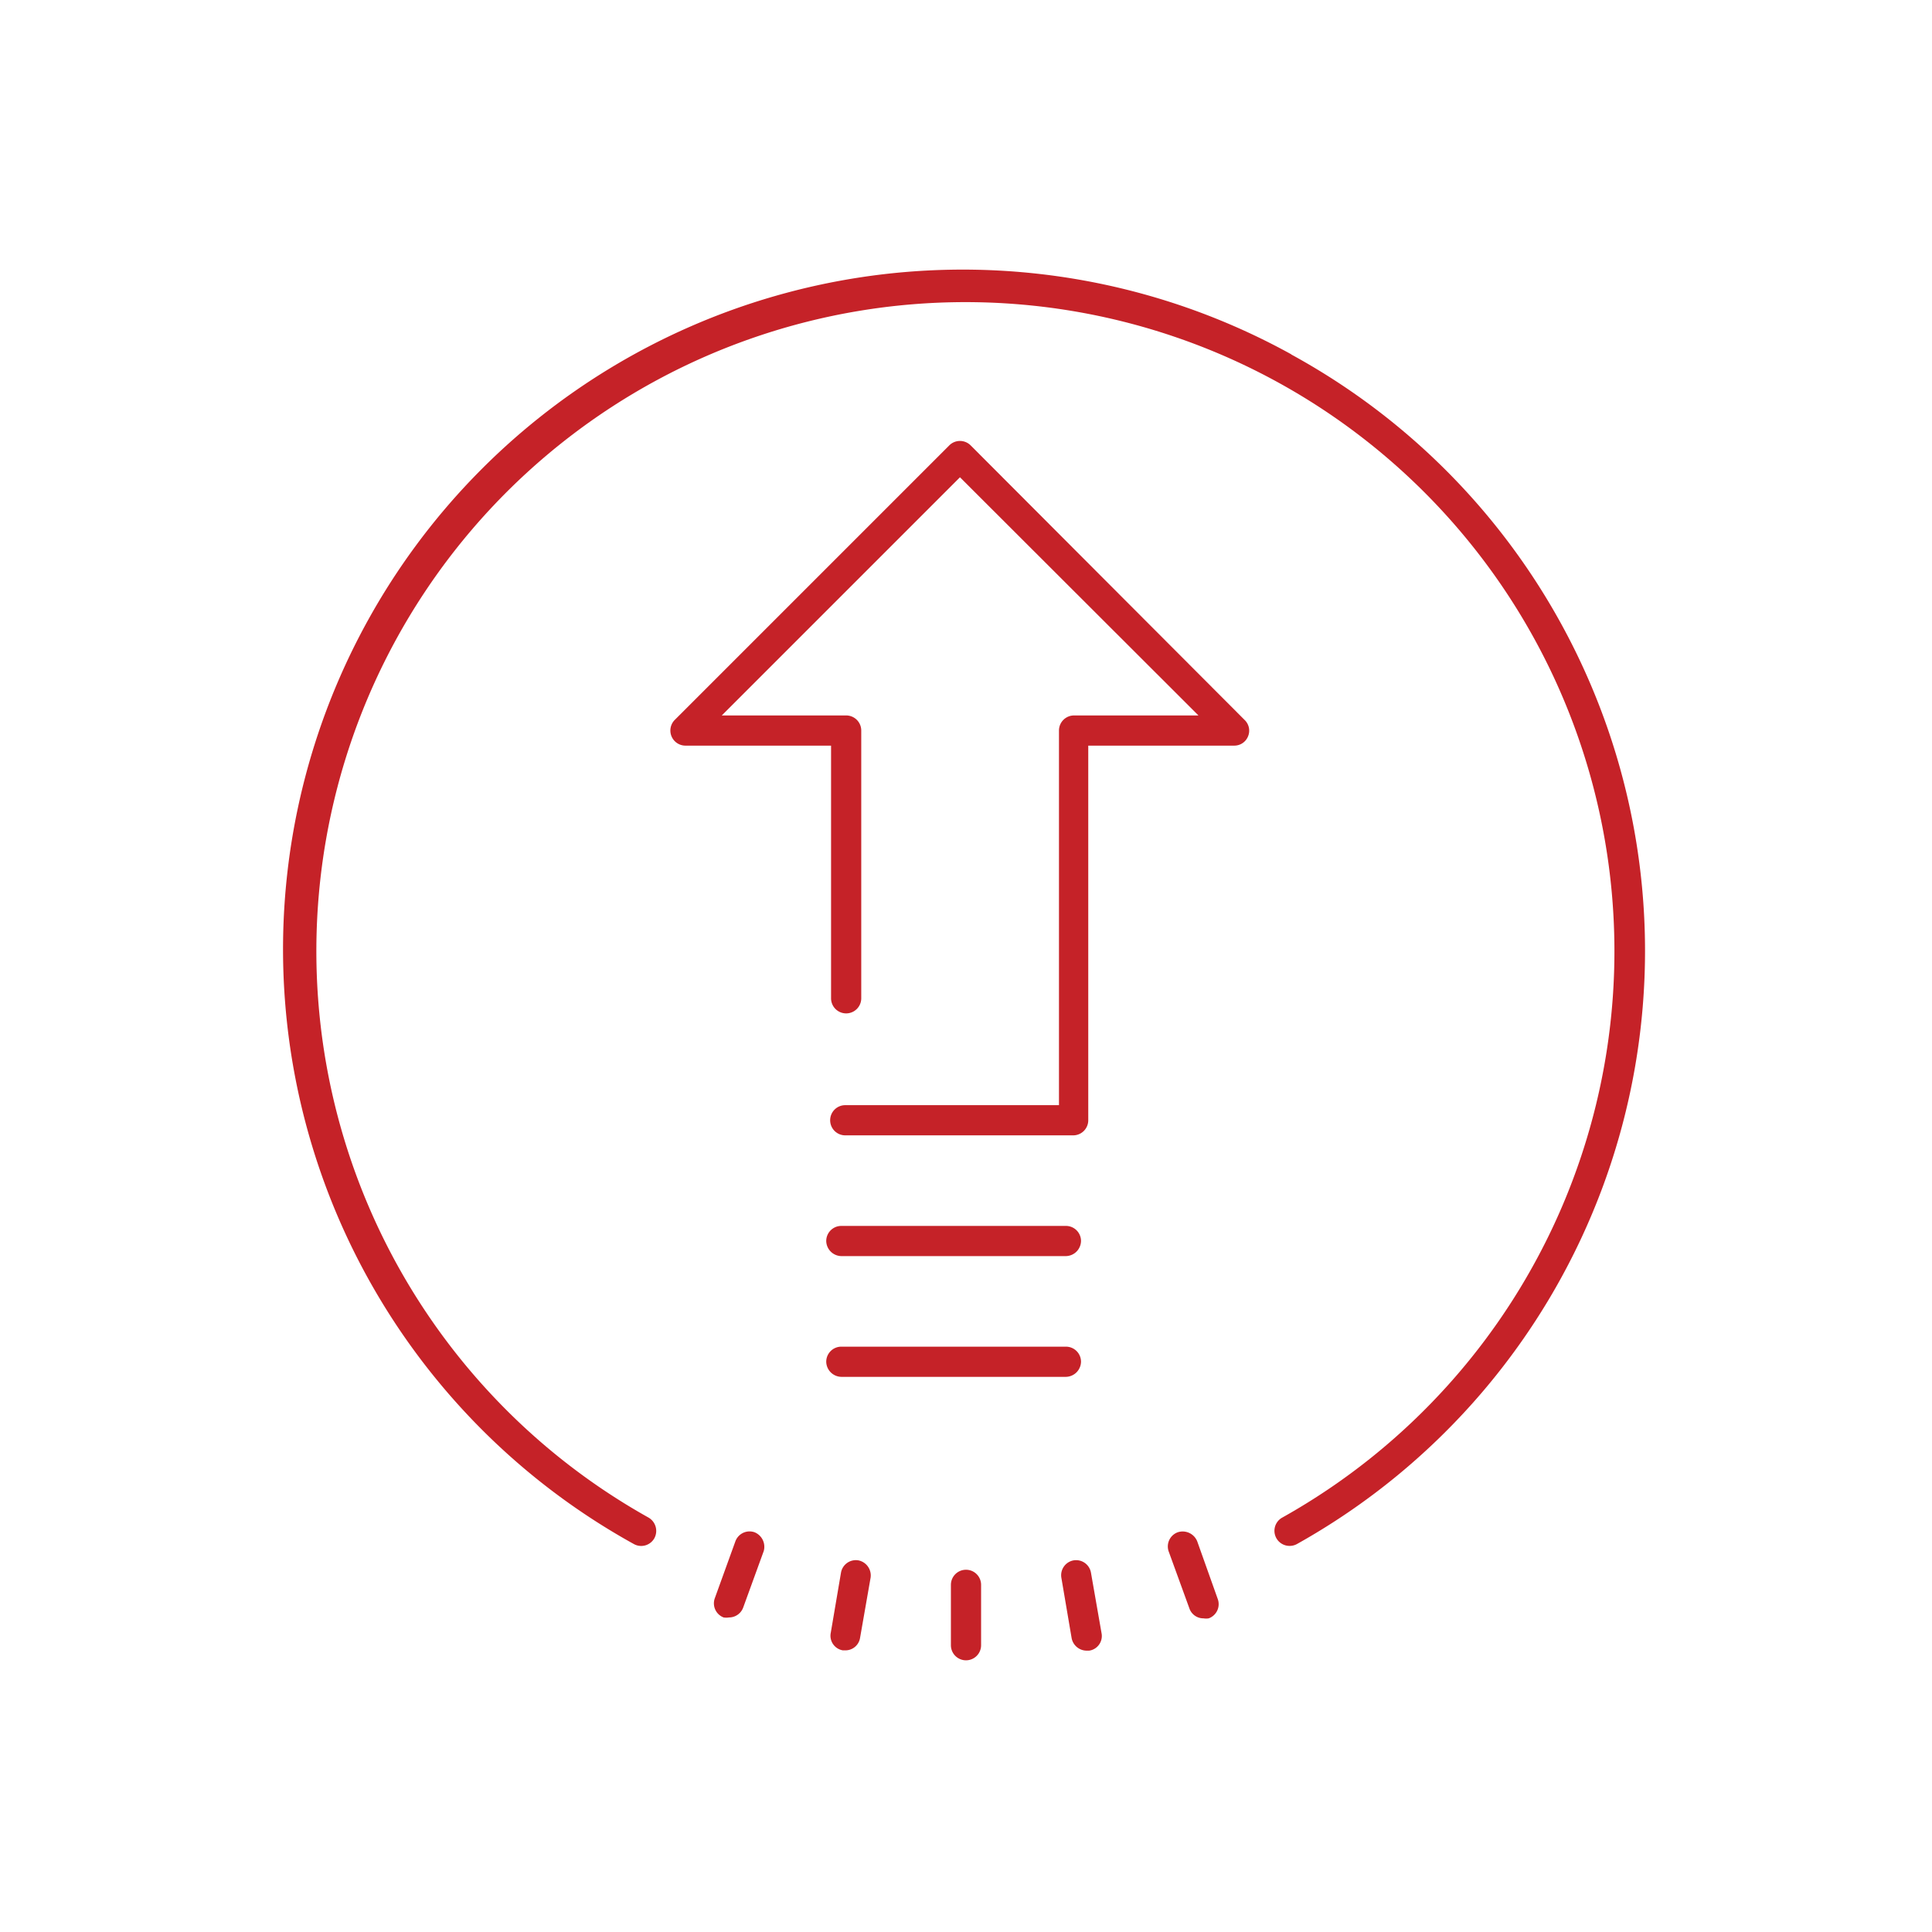 <svg id="Layer_1" data-name="Layer 1" xmlns="http://www.w3.org/2000/svg" viewBox="0 0 64 64"><title>_</title><path d="M32.15,14.75a.5.5,0,0,0-.7,0l-9.1,9.1a.5.5,0,0,0,.35.85h4.83v8.37a.5.5,0,0,0,1,0V24.2a.5.5,0,0,0-.5-.5H23.91l7.89-7.89,7.9,7.89H35.58a.5.5,0,0,0-.5.5V36.61H28a.5.5,0,0,0-.5.5.5.5,0,0,0,.5.5h7.55a.5.5,0,0,0,.5-.5V24.7h4.83a.49.49,0,0,0,.46-.3.49.49,0,0,0-.11-.55Z" style="fill:#c52228"/><path d="M27.87,41.61h7.44a.51.51,0,0,0,.5-.5.5.5,0,0,0-.5-.5H27.87a.5.5,0,0,0-.5.5A.51.51,0,0,0,27.87,41.61Z" style="fill:#c52228"/><path d="M27.87,45.61h7.44a.51.51,0,0,0,.5-.5.5.5,0,0,0-.5-.5H27.87a.5.5,0,0,0-.5.5A.51.51,0,0,0,27.87,45.61Z" style="fill:#c52228"/><path d="M42.78,11.74A22.51,22.51,0,0,0,21,51.15a.5.5,0,0,0,.68-.2.51.51,0,0,0-.2-.68,21.5,21.5,0,1,1,21,0,.5.5,0,0,0,.24.94.5.5,0,0,0,.24-.06,22.51,22.51,0,0,0-.19-39.41Z" style="fill:#c52228"/><path d="M32,52a.5.5,0,0,0-.5.5v2a.5.5,0,0,0,.5.5.5.5,0,0,0,.5-.5v-2A.5.5,0,0,0,32,52Z" style="fill:#c52228"/><path d="M35.56,51.69a.5.5,0,0,0-.4.58l.34,2a.51.51,0,0,0,.5.41h.08a.49.49,0,0,0,.41-.58l-.35-2A.5.5,0,0,0,35.56,51.69Z" style="fill:#c52228"/><path d="M39.66,51.06a.52.52,0,0,0-.65-.3.5.5,0,0,0-.29.65l.68,1.87a.49.49,0,0,0,.47.33.51.51,0,0,0,.17,0,.5.5,0,0,0,.3-.64Z" style="fill:#c52228"/><path d="M28.44,51.69a.5.5,0,0,0-.58.4l-.34,2a.49.49,0,0,0,.4.58H28a.49.49,0,0,0,.49-.41l.35-2A.51.51,0,0,0,28.44,51.69Z" style="fill:#c52228"/><path d="M25,50.76a.5.5,0,0,0-.64.3l-.68,1.88a.5.5,0,0,0,.29.64.57.57,0,0,0,.18,0,.5.5,0,0,0,.47-.33l.68-1.87A.52.52,0,0,0,25,50.76Z" style="fill:#c52228"/></svg>